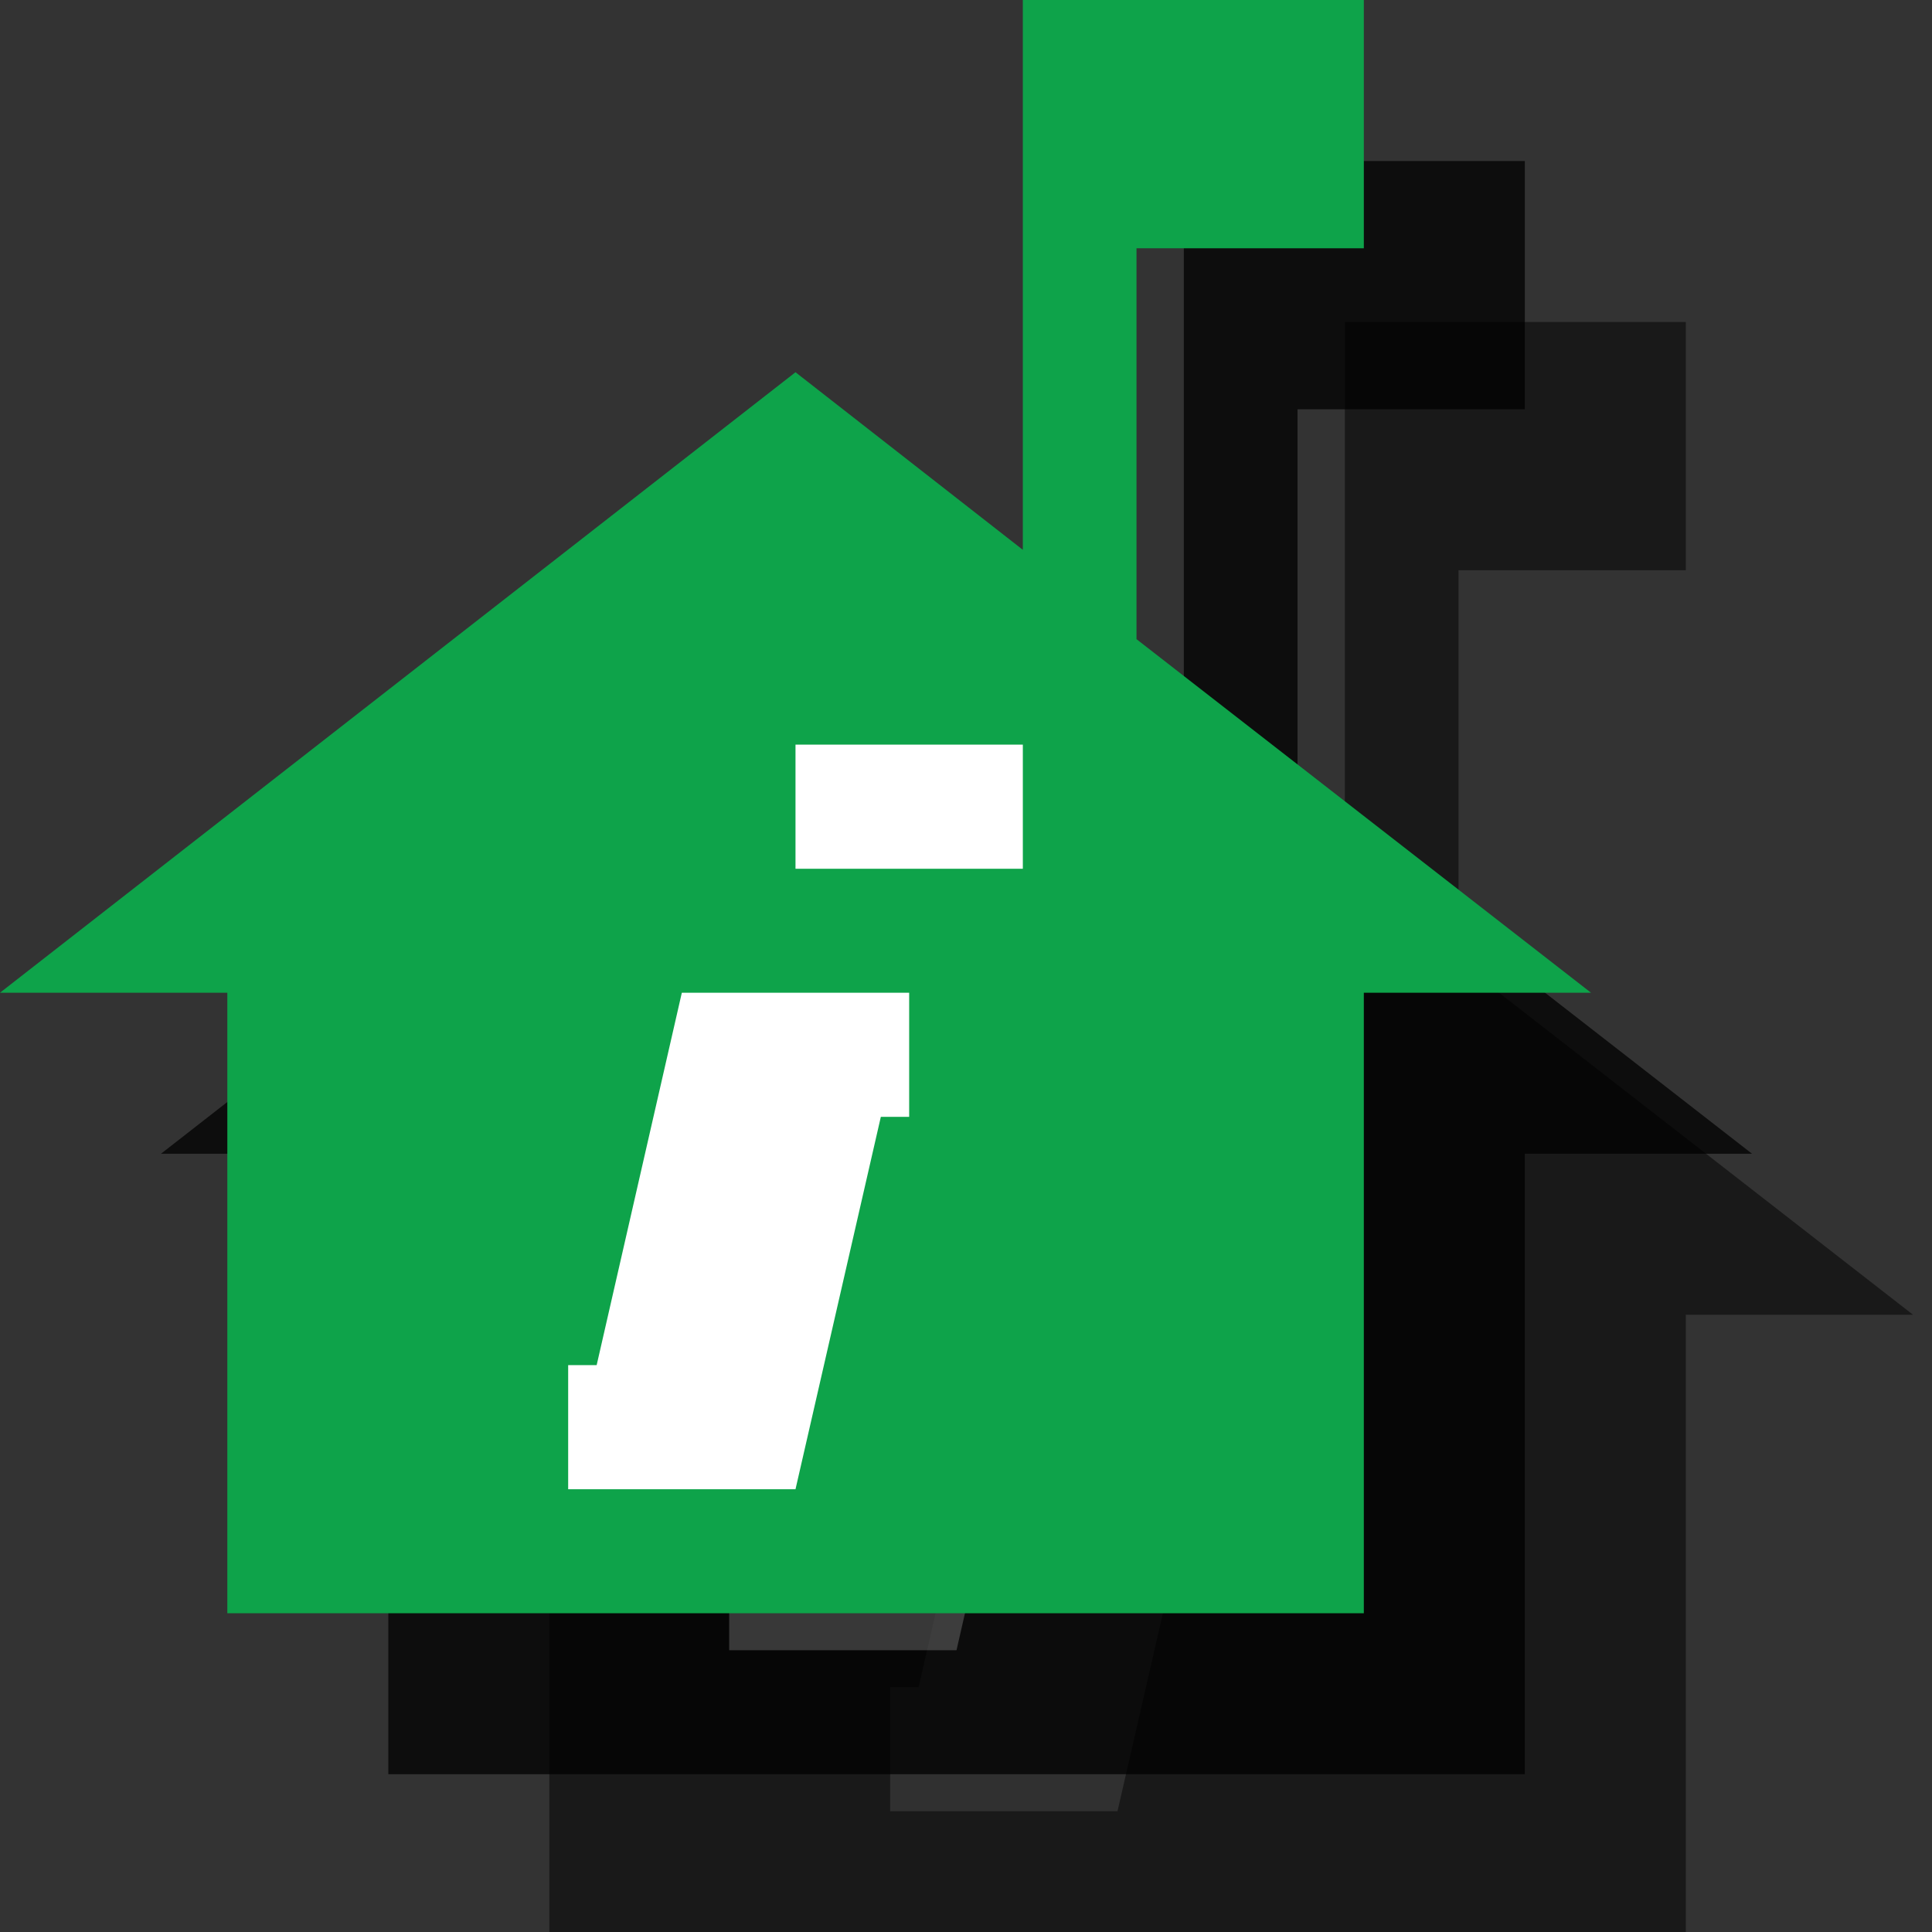 <?xml version="1.0" encoding="UTF-8" standalone="no"?>
<svg width="12px" height="12px" viewBox="0 0 12 12" version="1.1" xmlns="http://www.w3.org/2000/svg" xmlns:xlink="http://www.w3.org/1999/xlink" xmlns:sketch="http://www.bohemiancoding.com/sketch/ns">
    <rect x="0" y="0" width="12" height="12" fill="#333333" stroke="none"/>
    <!-- Generator: Sketch 3.2.2 (9983) - http://www.bohemiancoding.com/sketch -->
    <title>visitor-center-white-12</title>
    <desc>Created with Sketch.</desc>
    <defs></defs>
    <g id="Page-1" stroke="none" stroke-width="1" fill="none" fill-rule="evenodd" sketch:type="MSPage">
        <path d="M9.059,5.97 L9.059,3.542 L10.471,3.542 L10.471,2 L8.353,2 L8.353,5.415 L6.941,4.312 L2,8.166 L3.412,8.166 L3.412,12.02 L10.471,12.02 L10.471,8.166 L11.882,8.166 L9.059,5.97" id="Fill-1252" opacity="0.5" fill="#000000" sketch:type="MSShapeGroup"></path>
        <path d="M7.647,8.937 L7.471,8.937 L6.941,11.25 L5.529,11.25 L5.529,10.479 L5.706,10.479 L6.235,8.166 L7.647,8.166 L7.647,8.937" id="Fill-1253" fill-opacity="0.1" fill="#FFFFFF" sketch:type="MSShapeGroup"></path>
        <path d="M6.941,6.625 L8.353,6.625 L8.353,7.396 L6.941,7.396 L6.941,6.625 Z" id="Fill-1254" fill-opacity="0.1" fill="#FFFFFF" sketch:type="MSShapeGroup"></path>
        <path d="M8.059,4.97 L8.059,2.542 L9.471,2.542 L9.471,1 L7.353,1 L7.353,4.415 L5.941,3.312 L1,7.166 L2.412,7.166 L2.412,11.02 L9.471,11.02 L9.471,7.166 L10.882,7.166 L8.059,4.97" id="Fill-1252" opacity="0.75" fill="#000000" sketch:type="MSShapeGroup"></path>
        <path d="M6.647,7.937 L6.471,7.937 L5.941,10.25 L4.529,10.25 L4.529,9.479 L4.706,9.479 L5.235,7.166 L6.647,7.166 L6.647,7.937" id="Fill-1253" opacity="0.2" fill="#FFFFFF" sketch:type="MSShapeGroup"></path>
        <path d="M5.941,5.625 L7.353,5.625 L7.353,6.396 L5.941,6.396 L5.941,5.625 Z" id="Fill-1254" opacity="0.2" fill="#FFFFFF" sketch:type="MSShapeGroup"></path>
        <path d="M7.059,3.97 L7.059,1.542 L8.471,1.542 L8.471,0 L6.353,0 L6.353,3.415 L4.941,2.312 L0,6.166 L1.412,6.166 L1.412,10.02 L8.471,10.02 L8.471,6.166 L9.882,6.166 L7.059,3.97" id="Fill-1252" fill="#0EA34A" sketch:type="MSShapeGroup"></path>
        <path d="M5.647,6.937 L5.471,6.937 L4.941,9.25 L3.529,9.25 L3.529,8.479 L3.706,8.479 L4.235,6.166 L5.647,6.166 L5.647,6.937" id="Fill-1253" fill="#FFFFFF" sketch:type="MSShapeGroup"></path>
        <path d="M4.941,4.625 L6.353,4.625 L6.353,5.396 L4.941,5.396 L4.941,4.625 Z" id="Fill-1254" fill="#FFFFFF" sketch:type="MSShapeGroup"></path>
    </g>
</svg>